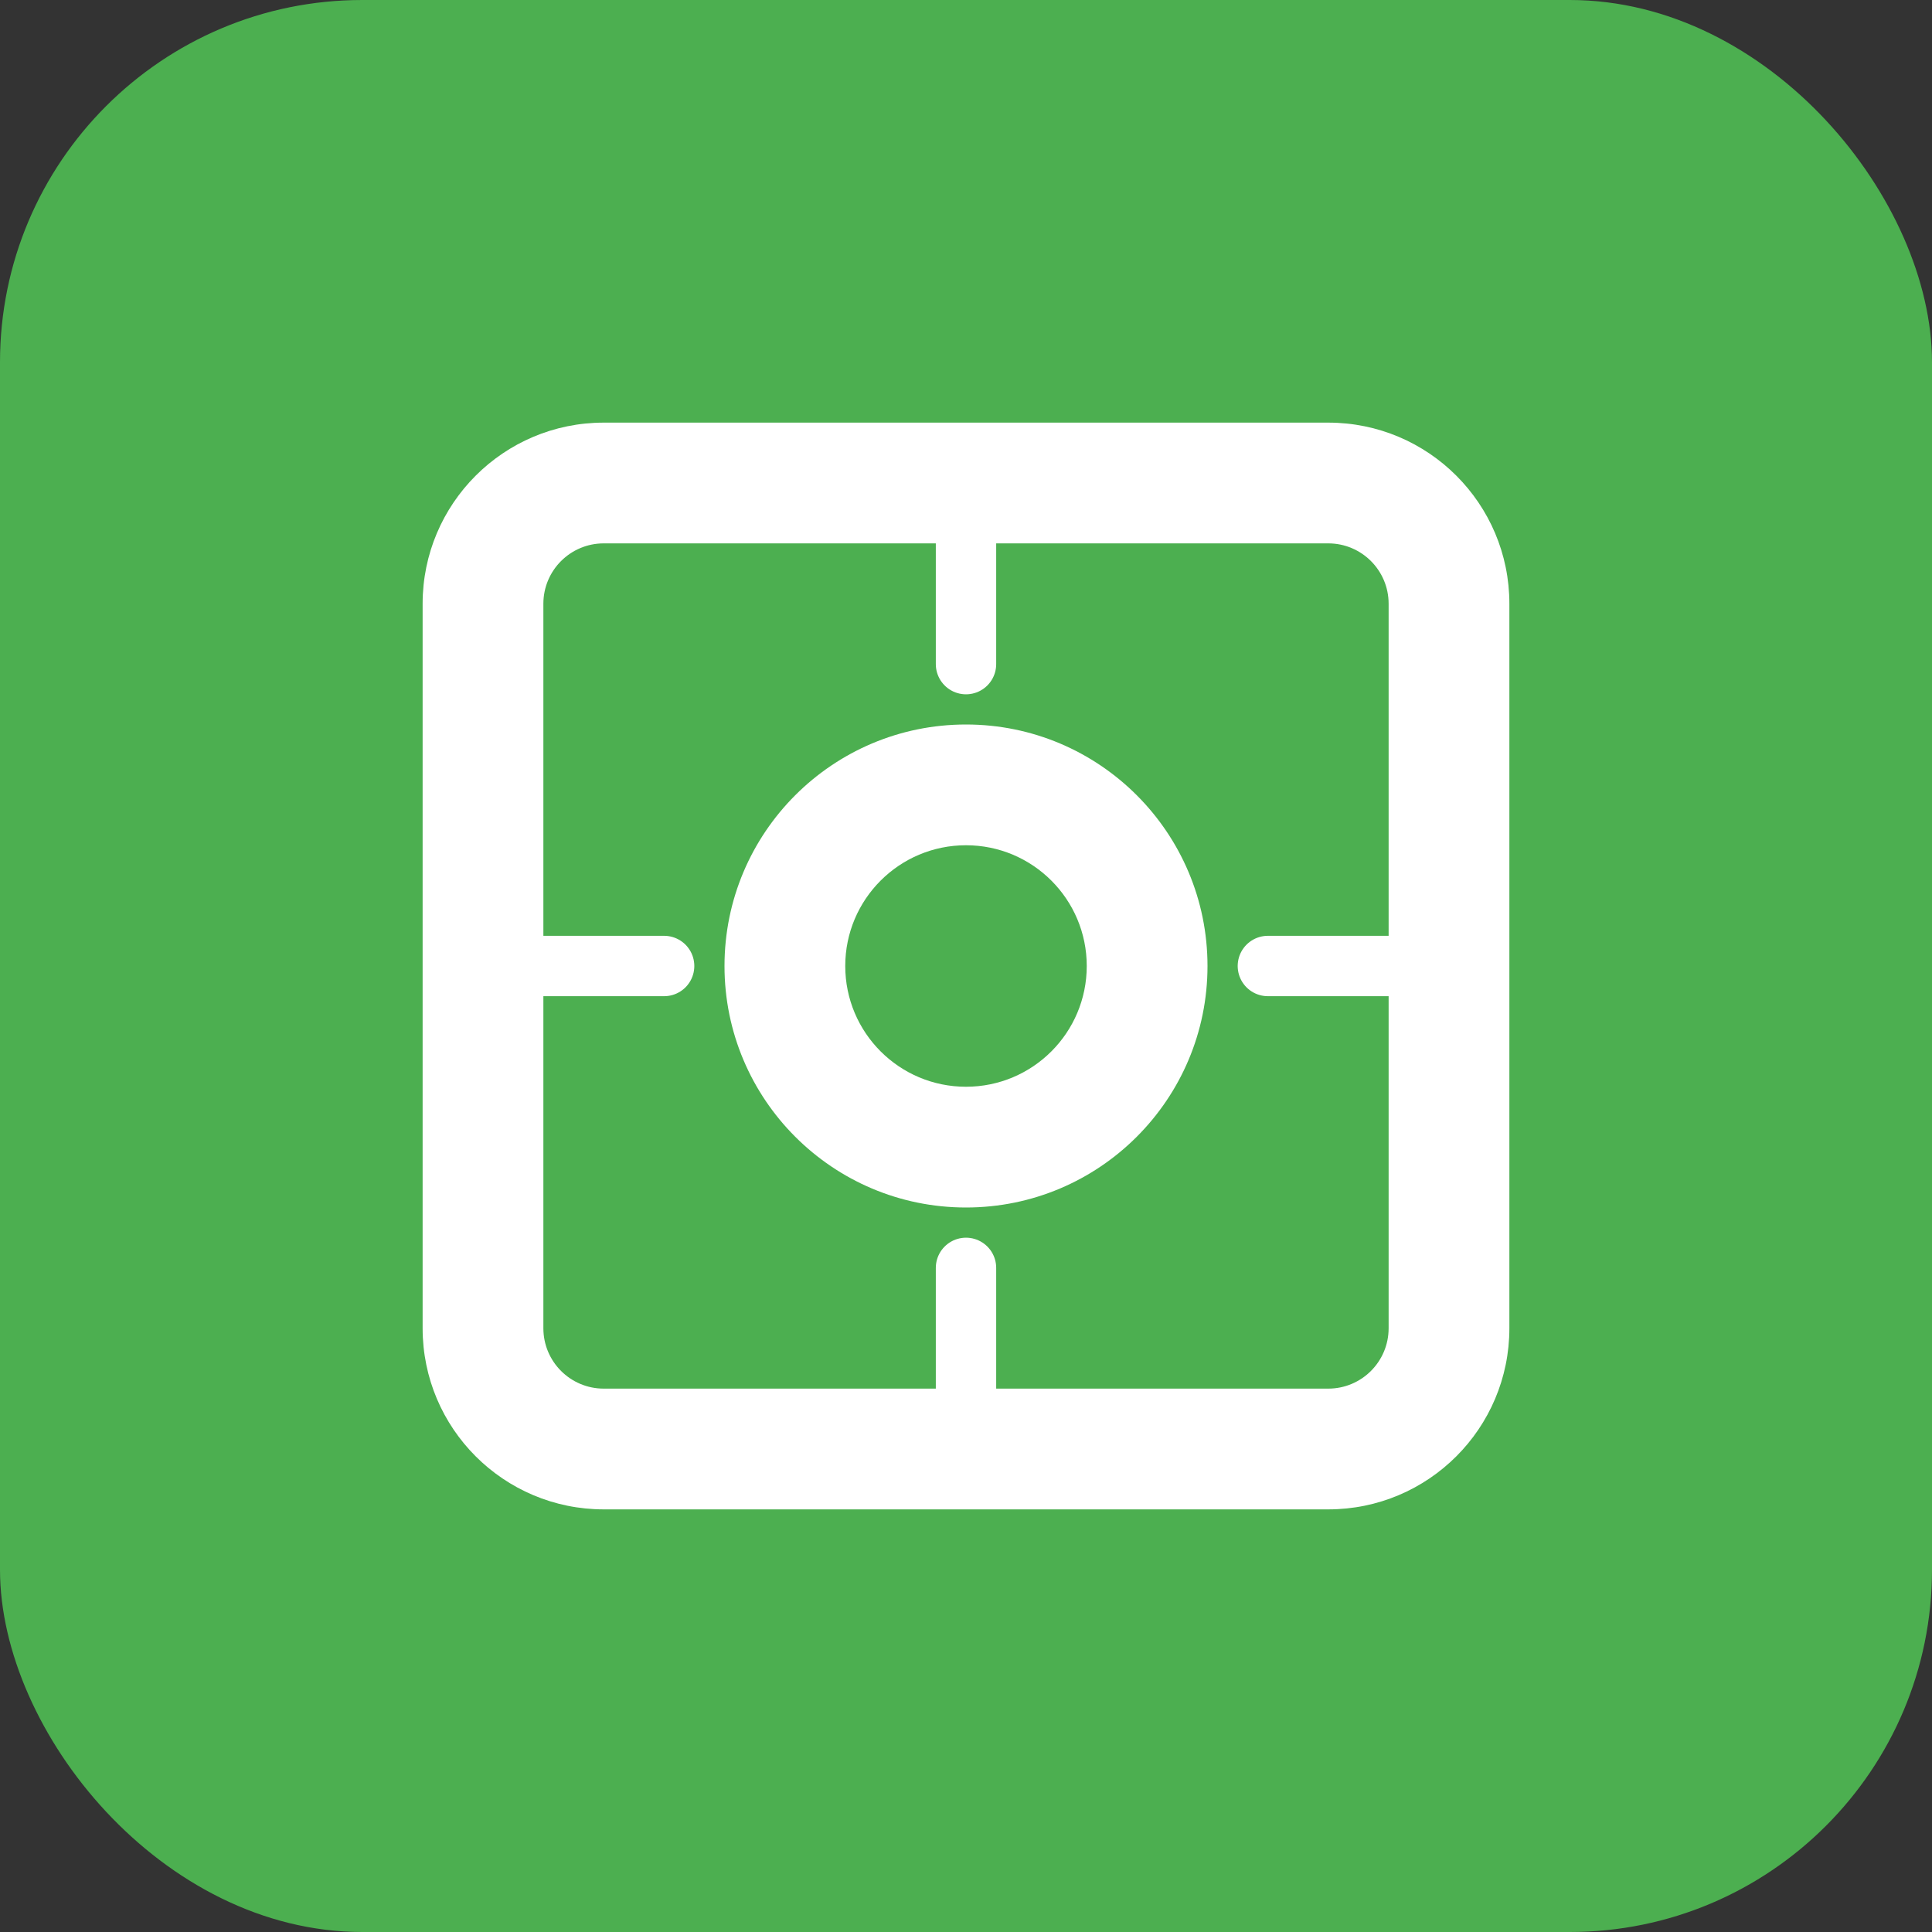 <svg xmlns="http://www.w3.org/2000/svg" width="64" height="64" viewBox="0 0 64 64" fill="none">
  <rect x="0" y="0" width="64" height="64" fill="#333333" stroke="none"/>
  <rect width="64" height="64" rx="12" fill="#4CAF50"/>
  <path d="M14 20C14 16.686 16.686 14 20 14H44C47.314 14 50 16.686 50 20V44C50 47.314 47.314 50 44 50H20C16.686 50 14 47.314 14 44V20Z" fill="white"/>
  <path d="M20 18C18.895 18 18 18.895 18 20V44C18 45.105 18.895 46 20 46H44C45.105 46 46 45.105 46 44V20C46 18.895 45.105 18 44 18H20Z" fill="#4CAF50"/>
  <path d="M24 32C24 27.582 27.582 24 32 24C36.418 24 40 27.582 40 32C40 36.418 36.418 40 32 40C27.582 40 24 36.418 24 32Z" fill="white"/>
  <path d="M28 32C28 29.791 29.791 28 32 28C34.209 28 36 29.791 36 32C36 34.209 34.209 36 32 36C29.791 36 28 34.209 28 32Z" fill="#4CAF50"/>
  <path d="M32 22V16" stroke="white" stroke-width="2" stroke-linecap="round"/>
  <path d="M32 48V42" stroke="white" stroke-width="2" stroke-linecap="round"/>
  <path d="M42 32H48" stroke="white" stroke-width="2" stroke-linecap="round"/>
  <path d="M16 32H22" stroke="white" stroke-width="2" stroke-linecap="round"/>
</svg>
